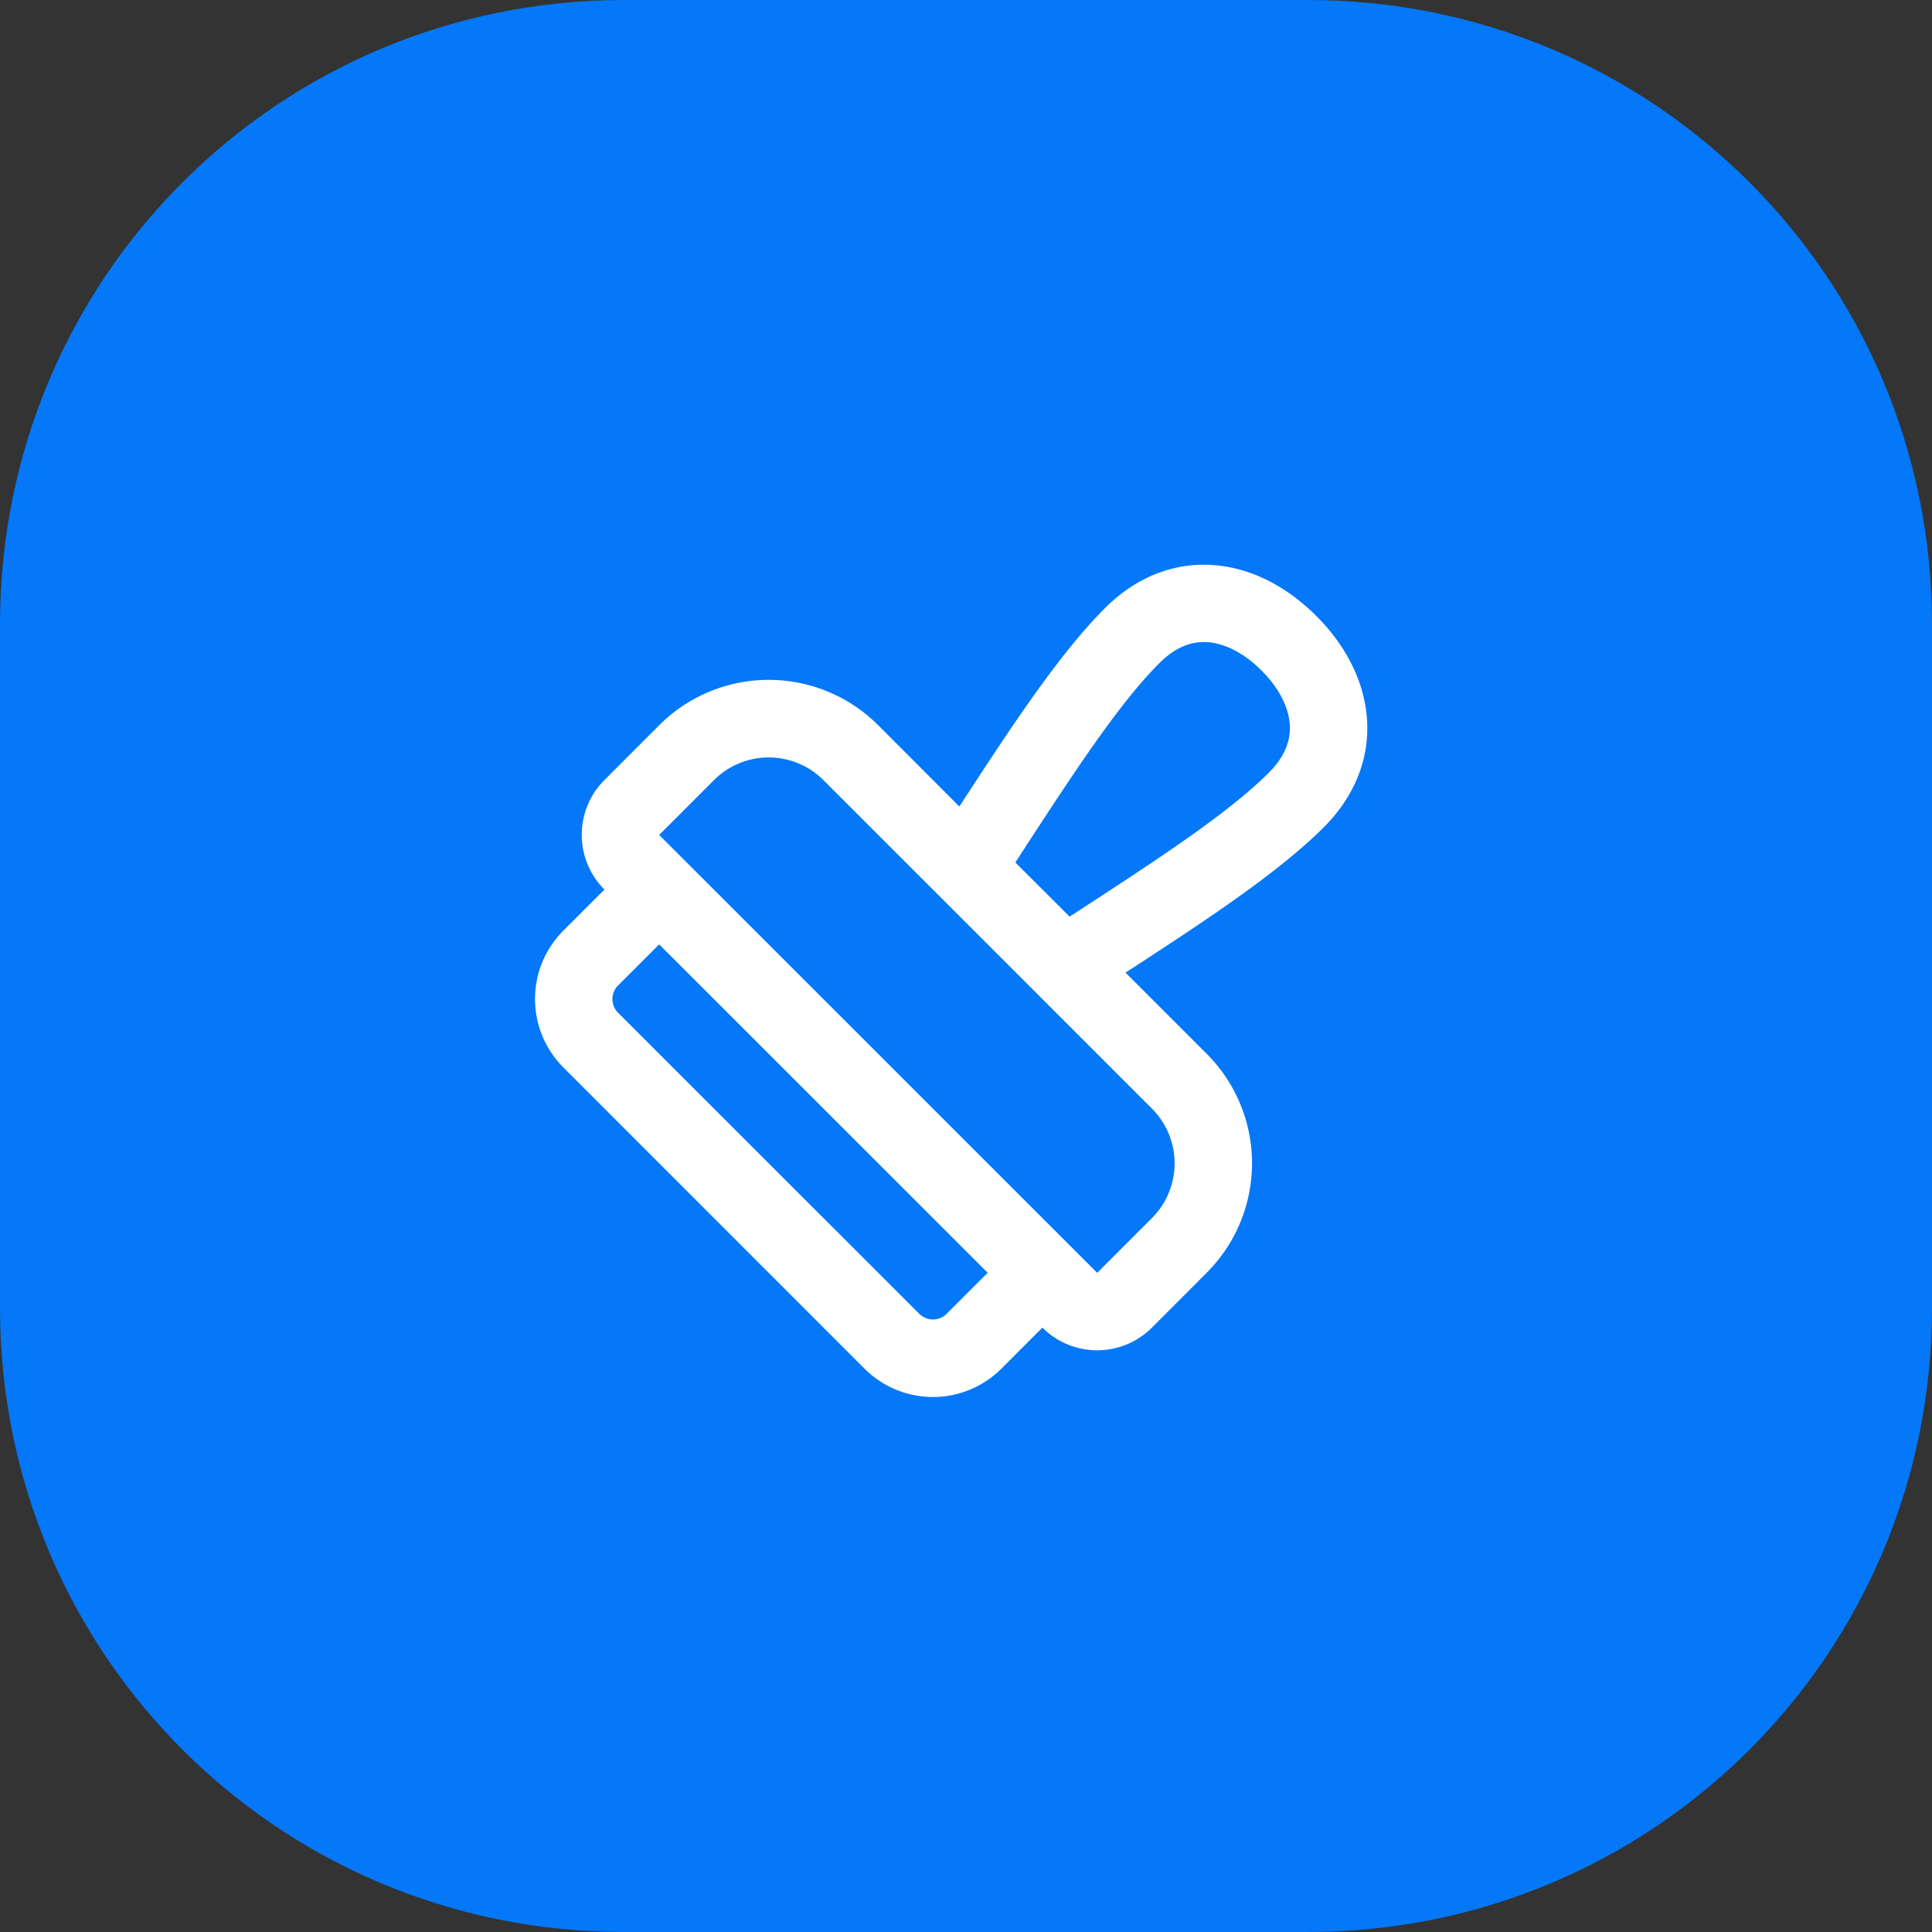 <?xml version="1.0" encoding="UTF-8" standalone="no"?>
<svg
   width="65"
   height="65"
   fill="none"
   version="1.1"
   id="svg186"
   sodipodi:docname="logo.svg"
   inkscape:version="1.2.2 (b0a8486, 2022-12-01)"
   xmlns:inkscape="http://www.inkscape.org/namespaces/inkscape"
   xmlns:sodipodi="http://sodipodi.sourceforge.net/DTD/sodipodi-0.dtd"
   xmlns="http://www.w3.org/2000/svg"
   xmlns:svg="http://www.w3.org/2000/svg">
  <rect width="100%" height="100%" fill="#333333" stroke="none"/>
  <defs
     id="defs190" />
  <sodipodi:namedview
     id="namedview188"
     pagecolor="#ffffff"
     bordercolor="#666666"
     borderopacity="1.0"
     inkscape:showpageshadow="2"
     inkscape:pageopacity="0.0"
     inkscape:pagecheckerboard="0"
     inkscape:deskcolor="#d1d1d1"
     showgrid="false"
     inkscape:zoom="3.6307692"
     inkscape:cx="-7.9872881"
     inkscape:cy="32.5"
     inkscape:window-width="1920"
     inkscape:window-height="982"
     inkscape:window-x="0"
     inkscape:window-y="25"
     inkscape:window-maximized="1"
     inkscape:current-layer="svg186" />
  <path
     id="rect182"
     style="fill:#0478f9;fill-opacity:1"
     d="M 21,0 H 44 C 55.634,0 65,9.366 65,21 V 44 C 65,55.634 55.634,65 44,65 H 21 C 9.366,65 0,55.634 0,44 V 21 C 0,9.366 9.366,0 21,0 Z" />
  <path
     d="M40.665 21.607c.542.052 1.172.347 1.777.951.604.605.901 1.235.948 1.777.044.5-.11 1.068-.698 1.657-1.38 1.38-3.739 2.917-6.544 4.741l-.164.104-1.824-1.82.107-.165c1.823-2.806 3.36-5.163 4.741-6.544.589-.589 1.157-.745 1.657-.7Zm-2.798 11.116c2.631-1.709 5.13-3.35 6.667-4.887 1.083-1.084 1.568-2.391 1.45-3.728-.114-1.297-.78-2.467-1.7-3.386-.923-.923-2.092-1.59-3.387-1.704-1.34-.12-2.647.364-3.73 1.45-1.538 1.538-3.179 4.034-4.89 6.667l-2.73-2.735a5.21 5.21 0 0 0-7.37 0l-1.842 1.844a2.605 2.605 0 0 0 0 3.684l-1.38 1.38a3.255 3.255 0 0 0 0 4.606l10.13 10.132a3.255 3.255 0 0 0 4.606 0l1.38-1.38a2.605 2.605 0 0 0 3.684 0l1.842-1.845a5.21 5.21 0 0 0 0-7.368l-2.73-2.73Zm-2.232 1.454 3.12 3.12a2.605 2.605 0 0 1 0 3.684l-1.841 1.842L22.177 28.09l1.841-1.842a2.605 2.605 0 0 1 3.687 0l7.184 7.182.746.748Zm-13.458-2.405L33.23 42.821l-1.38 1.38a.653.653 0 0 1-.923 0L20.796 34.075a.65.65 0 0 1 0-.922l1.38-1.38Z"
     fill="#fff"
     id="path184" />
</svg>

